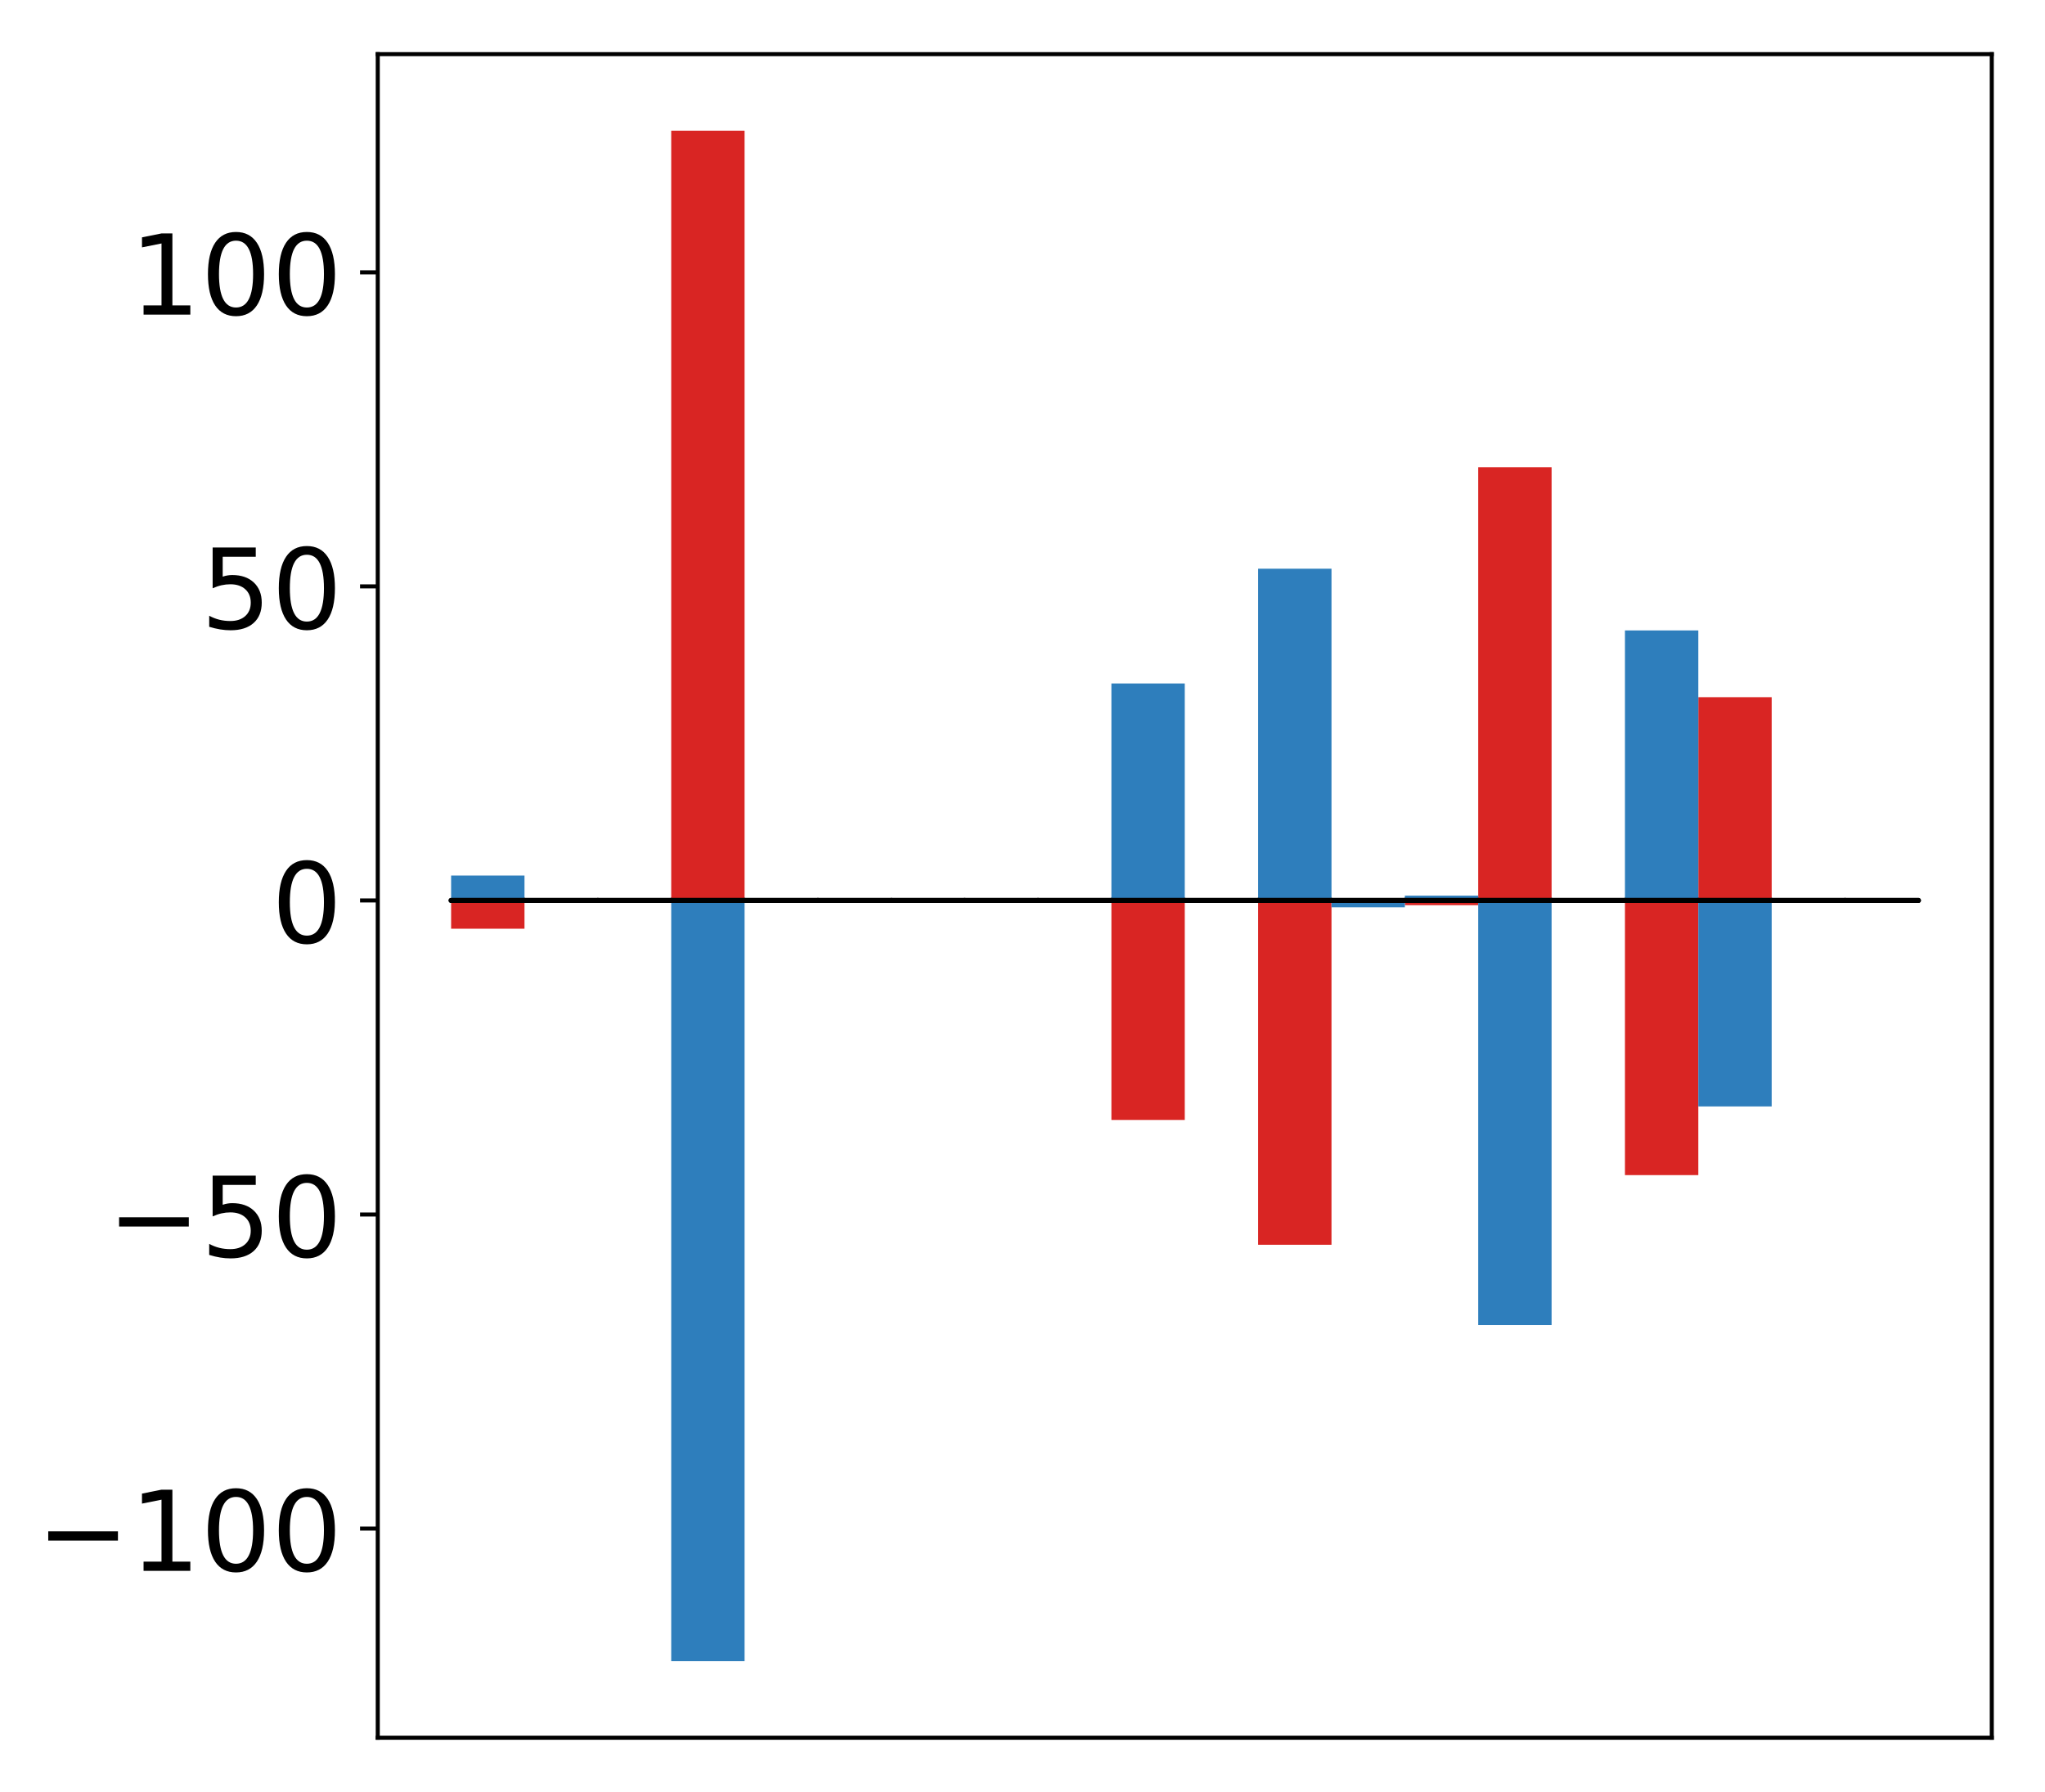 <?xml version="1.0" encoding="utf-8" standalone="no"?>
<!DOCTYPE svg PUBLIC "-//W3C//DTD SVG 1.1//EN"
  "http://www.w3.org/Graphics/SVG/1.1/DTD/svg11.dtd">
<!-- Created with matplotlib (http://matplotlib.org/) -->
<svg height="354pt" version="1.1" viewBox="0 0 404 354" width="404pt" xmlns="http://www.w3.org/2000/svg" xmlns:xlink="http://www.w3.org/1999/xlink">
 <defs>
  <style type="text/css">
*{stroke-linecap:butt;stroke-linejoin:round;}
  </style>
 </defs>
 <g id="figure_1">
  <g id="patch_1">
   <path d="M 0 354.04 
L 404.185 354.04 
L 404.185 0 
L 0 0 
z
" style="fill:#ffffff;"/>
  </g>
  <g id="axes_1">
   <g id="patch_2">
    <path d="M 74.628 343.34 
L 393.485 343.34 
L 393.485 10.7 
L 74.628 10.7 
z
" style="fill:#ffffff;"/>
   </g>
   <g id="matplotlib.axis_1"/>
   <g id="matplotlib.axis_2">
    <g id="ytick_1">
     <g id="line2d_1">
      <defs>
       <path d="M 0 0 
L -3.5 0 
" id="m4572cdf52e" style="stroke:#000000;stroke-width:0.8;"/>
      </defs>
      <g>
       <use style="stroke:#000000;stroke-width:0.8;" x="74.628" xlink:href="#m4572cdf52e" y="302.016"/>
      </g>
     </g>
     <g id="text_1">
      <!-- −100 -->
      <defs>
       <path d="M 10.594 35.5 
L 73.188 35.5 
L 73.188 27.203 
L 10.594 27.203 
z
" id="DejaVuSans-2212"/>
       <path d="M 12.406 8.297 
L 28.516 8.297 
L 28.516 63.922 
L 10.984 60.406 
L 10.984 69.391 
L 28.422 72.906 
L 38.281 72.906 
L 38.281 8.297 
L 54.391 8.297 
L 54.391 0 
L 12.406 0 
z
" id="DejaVuSans-31"/>
       <path d="M 31.781 66.406 
Q 24.172 66.406 20.328 58.906 
Q 16.5 51.422 16.5 36.375 
Q 16.5 21.391 20.328 13.891 
Q 24.172 6.391 31.781 6.391 
Q 39.453 6.391 43.281 13.891 
Q 47.125 21.391 47.125 36.375 
Q 47.125 51.422 43.281 58.906 
Q 39.453 66.406 31.781 66.406 
z
M 31.781 74.219 
Q 44.047 74.219 50.516 64.516 
Q 56.984 54.828 56.984 36.375 
Q 56.984 17.969 50.516 8.266 
Q 44.047 -1.422 31.781 -1.422 
Q 19.531 -1.422 13.062 8.266 
Q 6.594 17.969 6.594 36.375 
Q 6.594 54.828 13.062 64.516 
Q 19.531 74.219 31.781 74.219 
z
" id="DejaVuSans-30"/>
      </defs>
      <g transform="translate(7.2 310.374)scale(0.22 -0.22)">
       <use xlink:href="#DejaVuSans-2212"/>
       <use x="83.789" xlink:href="#DejaVuSans-31"/>
       <use x="147.412" xlink:href="#DejaVuSans-30"/>
       <use x="211.035" xlink:href="#DejaVuSans-30"/>
      </g>
     </g>
    </g>
    <g id="ytick_2">
     <g id="line2d_2">
      <g>
       <use style="stroke:#000000;stroke-width:0.8;" x="74.628" xlink:href="#m4572cdf52e" y="239.963"/>
      </g>
     </g>
     <g id="text_2">
      <!-- −50 -->
      <defs>
       <path d="M 10.797 72.906 
L 49.516 72.906 
L 49.516 64.594 
L 19.828 64.594 
L 19.828 46.734 
Q 21.969 47.469 24.109 47.828 
Q 26.266 48.188 28.422 48.188 
Q 40.625 48.188 47.75 41.5 
Q 54.891 34.812 54.891 23.391 
Q 54.891 11.625 47.562 5.094 
Q 40.234 -1.422 26.906 -1.422 
Q 22.312 -1.422 17.547 -0.641 
Q 12.797 0.141 7.719 1.703 
L 7.719 11.625 
Q 12.109 9.234 16.797 8.062 
Q 21.484 6.891 26.703 6.891 
Q 35.156 6.891 40.078 11.328 
Q 45.016 15.766 45.016 23.391 
Q 45.016 31 40.078 35.438 
Q 35.156 39.891 26.703 39.891 
Q 22.75 39.891 18.812 39.016 
Q 14.891 38.141 10.797 36.281 
z
" id="DejaVuSans-35"/>
      </defs>
      <g transform="translate(21.198 248.322)scale(0.22 -0.22)">
       <use xlink:href="#DejaVuSans-2212"/>
       <use x="83.789" xlink:href="#DejaVuSans-35"/>
       <use x="147.412" xlink:href="#DejaVuSans-30"/>
      </g>
     </g>
    </g>
    <g id="ytick_3">
     <g id="line2d_3">
      <g>
       <use style="stroke:#000000;stroke-width:0.8;" x="74.628" xlink:href="#m4572cdf52e" y="177.911"/>
      </g>
     </g>
     <g id="text_3">
      <!-- 0 -->
      <g transform="translate(53.63 186.269)scale(0.22 -0.22)">
       <use xlink:href="#DejaVuSans-30"/>
      </g>
     </g>
    </g>
    <g id="ytick_4">
     <g id="line2d_4">
      <g>
       <use style="stroke:#000000;stroke-width:0.8;" x="74.628" xlink:href="#m4572cdf52e" y="115.858"/>
      </g>
     </g>
     <g id="text_4">
      <!-- 50 -->
      <g transform="translate(39.633 124.217)scale(0.22 -0.22)">
       <use xlink:href="#DejaVuSans-35"/>
       <use x="63.623" xlink:href="#DejaVuSans-30"/>
      </g>
     </g>
    </g>
    <g id="ytick_5">
     <g id="line2d_5">
      <g>
       <use style="stroke:#000000;stroke-width:0.8;" x="74.628" xlink:href="#m4572cdf52e" y="53.806"/>
      </g>
     </g>
     <g id="text_5">
      <!-- 100 -->
      <g transform="translate(25.635 62.164)scale(0.22 -0.22)">
       <use xlink:href="#DejaVuSans-31"/>
       <use x="63.623" xlink:href="#DejaVuSans-30"/>
       <use x="127.246" xlink:href="#DejaVuSans-30"/>
      </g>
     </g>
    </g>
   </g>
   <g id="patch_3">
    <path clip-path="url(#p3bdc7c5b53)" d="M 89.121 177.911 
L 103.615 177.911 
L 103.615 183.497 
L 89.121 183.497 
z
" style="fill:#d92523;"/>
   </g>
   <g id="patch_4">
    <path clip-path="url(#p3bdc7c5b53)" d="M 103.615 177.911 
L 118.108 177.911 
L 118.108 177.901 
L 103.615 177.901 
z
" style="fill:#d92523;"/>
   </g>
   <g id="patch_5">
    <path clip-path="url(#p3bdc7c5b53)" d="M 118.108 177.911 
L 132.602 177.911 
L 132.602 177.914 
L 118.108 177.914 
z
" style="fill:#d92523;"/>
   </g>
   <g id="patch_6">
    <path clip-path="url(#p3bdc7c5b53)" d="M 132.602 177.911 
L 147.095 177.911 
L 147.095 25.82 
L 132.602 25.82 
z
" style="fill:#d92523;"/>
   </g>
   <g id="patch_7">
    <path clip-path="url(#p3bdc7c5b53)" d="M 147.095 177.911 
L 161.589 177.911 
L 161.589 178.064 
L 147.095 178.064 
z
" style="fill:#d92523;"/>
   </g>
   <g id="patch_8">
    <path clip-path="url(#p3bdc7c5b53)" d="M 161.589 177.911 
L 176.082 177.911 
L 176.082 177.913 
L 161.589 177.913 
z
" style="fill:#d92523;"/>
   </g>
   <g id="patch_9">
    <path clip-path="url(#p3bdc7c5b53)" d="M 176.082 177.911 
L 190.576 177.911 
L 190.576 177.958 
L 176.082 177.958 
z
" style="fill:#d92523;"/>
   </g>
   <g id="patch_10">
    <path clip-path="url(#p3bdc7c5b53)" d="M 190.576 177.911 
L 205.069 177.911 
L 205.069 177.952 
L 190.576 177.952 
z
" style="fill:#d92523;"/>
   </g>
   <g id="patch_11">
    <path clip-path="url(#p3bdc7c5b53)" d="M 205.069 177.911 
L 219.563 177.911 
L 219.563 178.015 
L 205.069 178.015 
z
" style="fill:#d92523;"/>
   </g>
   <g id="patch_12">
    <path clip-path="url(#p3bdc7c5b53)" d="M 219.563 177.911 
L 234.056 177.911 
L 234.056 221.28 
L 219.563 221.28 
z
" style="fill:#d92523;"/>
   </g>
   <g id="patch_13">
    <path clip-path="url(#p3bdc7c5b53)" d="M 234.056 177.911 
L 248.55 177.911 
L 248.55 177.917 
L 234.056 177.917 
z
" style="fill:#d92523;"/>
   </g>
   <g id="patch_14">
    <path clip-path="url(#p3bdc7c5b53)" d="M 248.55 177.911 
L 263.043 177.911 
L 263.043 245.942 
L 248.55 245.942 
z
" style="fill:#d92523;"/>
   </g>
   <g id="patch_15">
    <path clip-path="url(#p3bdc7c5b53)" d="M 263.043 177.911 
L 277.537 177.911 
L 277.537 177.896 
L 263.043 177.896 
z
" style="fill:#d92523;"/>
   </g>
   <g id="patch_16">
    <path clip-path="url(#p3bdc7c5b53)" d="M 277.537 177.911 
L 292.03 177.911 
L 292.03 178.846 
L 277.537 178.846 
z
" style="fill:#d92523;"/>
   </g>
   <g id="patch_17">
    <path clip-path="url(#p3bdc7c5b53)" d="M 292.03 177.911 
L 306.524 177.911 
L 306.524 92.32 
L 292.03 92.32 
z
" style="fill:#d92523;"/>
   </g>
   <g id="patch_18">
    <path clip-path="url(#p3bdc7c5b53)" d="M 306.524 177.911 
L 321.017 177.911 
L 321.017 177.937 
L 306.524 177.937 
z
" style="fill:#d92523;"/>
   </g>
   <g id="patch_19">
    <path clip-path="url(#p3bdc7c5b53)" d="M 321.017 177.911 
L 335.511 177.911 
L 335.511 232.18 
L 321.017 232.18 
z
" style="fill:#d92523;"/>
   </g>
   <g id="patch_20">
    <path clip-path="url(#p3bdc7c5b53)" d="M 335.511 177.911 
L 350.004 177.911 
L 350.004 137.75 
L 335.511 137.75 
z
" style="fill:#d92523;"/>
   </g>
   <g id="patch_21">
    <path clip-path="url(#p3bdc7c5b53)" d="M 350.004 177.911 
L 364.498 177.911 
L 364.498 177.913 
L 350.004 177.913 
z
" style="fill:#d92523;"/>
   </g>
   <g id="patch_22">
    <path clip-path="url(#p3bdc7c5b53)" d="M 364.498 177.911 
L 378.991 177.911 
L 378.991 177.777 
L 364.498 177.777 
z
" style="fill:#d92523;"/>
   </g>
   <g id="patch_23">
    <path clip-path="url(#p3bdc7c5b53)" d="M 89.121 177.911 
L 103.615 177.911 
L 103.615 172.993 
L 89.121 172.993 
z
" style="fill:#2e7ebc;"/>
   </g>
   <g id="patch_24">
    <path clip-path="url(#p3bdc7c5b53)" d="M 103.615 177.911 
L 118.108 177.911 
L 118.108 177.884 
L 103.615 177.884 
z
" style="fill:#2e7ebc;"/>
   </g>
   <g id="patch_25">
    <path clip-path="url(#p3bdc7c5b53)" d="M 118.108 177.911 
L 132.602 177.911 
L 132.602 177.918 
L 118.108 177.918 
z
" style="fill:#2e7ebc;"/>
   </g>
   <g id="patch_26">
    <path clip-path="url(#p3bdc7c5b53)" d="M 132.602 177.911 
L 147.095 177.911 
L 147.095 328.22 
L 132.602 328.22 
z
" style="fill:#2e7ebc;"/>
   </g>
   <g id="patch_27">
    <path clip-path="url(#p3bdc7c5b53)" d="M 147.095 177.911 
L 161.589 177.911 
L 161.589 177.902 
L 147.095 177.902 
z
" style="fill:#2e7ebc;"/>
   </g>
   <g id="patch_28">
    <path clip-path="url(#p3bdc7c5b53)" d="M 161.589 177.911 
L 176.082 177.911 
L 176.082 177.906 
L 161.589 177.906 
z
" style="fill:#2e7ebc;"/>
   </g>
   <g id="patch_29">
    <path clip-path="url(#p3bdc7c5b53)" d="M 176.082 177.911 
L 190.576 177.911 
L 190.576 177.852 
L 176.082 177.852 
z
" style="fill:#2e7ebc;"/>
   </g>
   <g id="patch_30">
    <path clip-path="url(#p3bdc7c5b53)" d="M 190.576 177.911 
L 205.069 177.911 
L 205.069 177.93 
L 190.576 177.93 
z
" style="fill:#2e7ebc;"/>
   </g>
   <g id="patch_31">
    <path clip-path="url(#p3bdc7c5b53)" d="M 205.069 177.911 
L 219.563 177.911 
L 219.563 177.682 
L 205.069 177.682 
z
" style="fill:#2e7ebc;"/>
   </g>
   <g id="patch_32">
    <path clip-path="url(#p3bdc7c5b53)" d="M 219.563 177.911 
L 234.056 177.911 
L 234.056 135.04 
L 219.563 135.04 
z
" style="fill:#2e7ebc;"/>
   </g>
   <g id="patch_33">
    <path clip-path="url(#p3bdc7c5b53)" d="M 234.056 177.911 
L 248.55 177.911 
L 248.55 177.899 
L 234.056 177.899 
z
" style="fill:#2e7ebc;"/>
   </g>
   <g id="patch_34">
    <path clip-path="url(#p3bdc7c5b53)" d="M 248.55 177.911 
L 263.043 177.911 
L 263.043 112.367 
L 248.55 112.367 
z
" style="fill:#2e7ebc;"/>
   </g>
   <g id="patch_35">
    <path clip-path="url(#p3bdc7c5b53)" d="M 263.043 177.911 
L 277.537 177.911 
L 277.537 179.267 
L 263.043 179.267 
z
" style="fill:#2e7ebc;"/>
   </g>
   <g id="patch_36">
    <path clip-path="url(#p3bdc7c5b53)" d="M 277.537 177.911 
L 292.03 177.911 
L 292.03 176.96 
L 277.537 176.96 
z
" style="fill:#2e7ebc;"/>
   </g>
   <g id="patch_37">
    <path clip-path="url(#p3bdc7c5b53)" d="M 292.03 177.911 
L 306.524 177.911 
L 306.524 261.795 
L 292.03 261.795 
z
" style="fill:#2e7ebc;"/>
   </g>
   <g id="patch_38">
    <path clip-path="url(#p3bdc7c5b53)" d="M 306.524 177.911 
L 321.017 177.911 
L 321.017 177.721 
L 306.524 177.721 
z
" style="fill:#2e7ebc;"/>
   </g>
   <g id="patch_39">
    <path clip-path="url(#p3bdc7c5b53)" d="M 321.017 177.911 
L 335.511 177.911 
L 335.511 124.56 
L 321.017 124.56 
z
" style="fill:#2e7ebc;"/>
   </g>
   <g id="patch_40">
    <path clip-path="url(#p3bdc7c5b53)" d="M 335.511 177.911 
L 350.004 177.911 
L 350.004 218.608 
L 335.511 218.608 
z
" style="fill:#2e7ebc;"/>
   </g>
   <g id="patch_41">
    <path clip-path="url(#p3bdc7c5b53)" d="M 350.004 177.911 
L 364.498 177.911 
L 364.498 177.907 
L 350.004 177.907 
z
" style="fill:#2e7ebc;"/>
   </g>
   <g id="patch_42">
    <path clip-path="url(#p3bdc7c5b53)" d="M 364.498 177.911 
L 378.991 177.911 
L 378.991 177.965 
L 364.498 177.965 
z
" style="fill:#2e7ebc;"/>
   </g>
   <g id="patch_43">
    <path d="M 74.628 343.34 
L 74.628 10.7 
" style="fill:none;stroke:#000000;stroke-linecap:square;stroke-linejoin:miter;stroke-width:0.8;"/>
   </g>
   <g id="patch_44">
    <path d="M 393.485 343.34 
L 393.485 10.7 
" style="fill:none;stroke:#000000;stroke-linecap:square;stroke-linejoin:miter;stroke-width:0.8;"/>
   </g>
   <g id="patch_45">
    <path d="M 74.628 343.34 
L 393.485 343.34 
" style="fill:none;stroke:#000000;stroke-linecap:square;stroke-linejoin:miter;stroke-width:0.8;"/>
   </g>
   <g id="patch_46">
    <path d="M 74.628 10.7 
L 393.485 10.7 
" style="fill:none;stroke:#000000;stroke-linecap:square;stroke-linejoin:miter;stroke-width:0.8;"/>
   </g>
   <g id="patch_47">
    <path clip-path="url(#p3bdc7c5b53)" d="M 89.121 177.911 
L 103.615 177.911 
L 103.615 177.911 
L 89.121 177.911 
z
" style="fill:none;stroke:#000000;stroke-linejoin:miter;"/>
   </g>
   <g id="patch_48">
    <path clip-path="url(#p3bdc7c5b53)" d="M 103.615 177.911 
L 118.108 177.911 
L 118.108 177.911 
L 103.615 177.911 
z
" style="fill:none;stroke:#000000;stroke-linejoin:miter;"/>
   </g>
   <g id="patch_49">
    <path clip-path="url(#p3bdc7c5b53)" d="M 118.108 177.911 
L 132.602 177.911 
L 132.602 177.911 
L 118.108 177.911 
z
" style="fill:none;stroke:#000000;stroke-linejoin:miter;"/>
   </g>
   <g id="patch_50">
    <path clip-path="url(#p3bdc7c5b53)" d="M 132.602 177.911 
L 147.095 177.911 
L 147.095 177.911 
L 132.602 177.911 
z
" style="fill:none;stroke:#000000;stroke-linejoin:miter;"/>
   </g>
   <g id="patch_51">
    <path clip-path="url(#p3bdc7c5b53)" d="M 147.095 177.911 
L 161.589 177.911 
L 161.589 177.911 
L 147.095 177.911 
z
" style="fill:none;stroke:#000000;stroke-linejoin:miter;"/>
   </g>
   <g id="patch_52">
    <path clip-path="url(#p3bdc7c5b53)" d="M 161.589 177.911 
L 176.082 177.911 
L 176.082 177.911 
L 161.589 177.911 
z
" style="fill:none;stroke:#000000;stroke-linejoin:miter;"/>
   </g>
   <g id="patch_53">
    <path clip-path="url(#p3bdc7c5b53)" d="M 176.082 177.911 
L 190.576 177.911 
L 190.576 177.911 
L 176.082 177.911 
z
" style="fill:none;stroke:#000000;stroke-linejoin:miter;"/>
   </g>
   <g id="patch_54">
    <path clip-path="url(#p3bdc7c5b53)" d="M 190.576 177.911 
L 205.069 177.911 
L 205.069 177.911 
L 190.576 177.911 
z
" style="fill:none;stroke:#000000;stroke-linejoin:miter;"/>
   </g>
   <g id="patch_55">
    <path clip-path="url(#p3bdc7c5b53)" d="M 205.069 177.911 
L 219.563 177.911 
L 219.563 177.911 
L 205.069 177.911 
z
" style="fill:none;stroke:#000000;stroke-linejoin:miter;"/>
   </g>
   <g id="patch_56">
    <path clip-path="url(#p3bdc7c5b53)" d="M 219.563 177.911 
L 234.056 177.911 
L 234.056 177.911 
L 219.563 177.911 
z
" style="fill:none;stroke:#000000;stroke-linejoin:miter;"/>
   </g>
   <g id="patch_57">
    <path clip-path="url(#p3bdc7c5b53)" d="M 234.056 177.911 
L 248.55 177.911 
L 248.55 177.911 
L 234.056 177.911 
z
" style="fill:none;stroke:#000000;stroke-linejoin:miter;"/>
   </g>
   <g id="patch_58">
    <path clip-path="url(#p3bdc7c5b53)" d="M 248.55 177.911 
L 263.043 177.911 
L 263.043 177.911 
L 248.55 177.911 
z
" style="fill:none;stroke:#000000;stroke-linejoin:miter;"/>
   </g>
   <g id="patch_59">
    <path clip-path="url(#p3bdc7c5b53)" d="M 263.043 177.911 
L 277.537 177.911 
L 277.537 177.911 
L 263.043 177.911 
z
" style="fill:none;stroke:#000000;stroke-linejoin:miter;"/>
   </g>
   <g id="patch_60">
    <path clip-path="url(#p3bdc7c5b53)" d="M 277.537 177.911 
L 292.03 177.911 
L 292.03 177.911 
L 277.537 177.911 
z
" style="fill:none;stroke:#000000;stroke-linejoin:miter;"/>
   </g>
   <g id="patch_61">
    <path clip-path="url(#p3bdc7c5b53)" d="M 292.03 177.911 
L 306.524 177.911 
L 306.524 177.911 
L 292.03 177.911 
z
" style="fill:none;stroke:#000000;stroke-linejoin:miter;"/>
   </g>
   <g id="patch_62">
    <path clip-path="url(#p3bdc7c5b53)" d="M 306.524 177.911 
L 321.017 177.911 
L 321.017 177.911 
L 306.524 177.911 
z
" style="fill:none;stroke:#000000;stroke-linejoin:miter;"/>
   </g>
   <g id="patch_63">
    <path clip-path="url(#p3bdc7c5b53)" d="M 321.017 177.911 
L 335.511 177.911 
L 335.511 177.911 
L 321.017 177.911 
z
" style="fill:none;stroke:#000000;stroke-linejoin:miter;"/>
   </g>
   <g id="patch_64">
    <path clip-path="url(#p3bdc7c5b53)" d="M 335.511 177.911 
L 350.004 177.911 
L 350.004 177.911 
L 335.511 177.911 
z
" style="fill:none;stroke:#000000;stroke-linejoin:miter;"/>
   </g>
   <g id="patch_65">
    <path clip-path="url(#p3bdc7c5b53)" d="M 350.004 177.911 
L 364.498 177.911 
L 364.498 177.911 
L 350.004 177.911 
z
" style="fill:none;stroke:#000000;stroke-linejoin:miter;"/>
   </g>
   <g id="patch_66">
    <path clip-path="url(#p3bdc7c5b53)" d="M 364.498 177.911 
L 378.991 177.911 
L 378.991 177.911 
L 364.498 177.911 
z
" style="fill:none;stroke:#000000;stroke-linejoin:miter;"/>
   </g>
   <g id="patch_67">
    <path clip-path="url(#p3bdc7c5b53)" d="M 89.121 177.911 
L 103.615 177.911 
L 103.615 177.911 
L 89.121 177.911 
z
" style="fill:none;stroke:#000000;stroke-linejoin:miter;"/>
   </g>
   <g id="patch_68">
    <path clip-path="url(#p3bdc7c5b53)" d="M 103.615 177.911 
L 118.108 177.911 
L 118.108 177.911 
L 103.615 177.911 
z
" style="fill:none;stroke:#000000;stroke-linejoin:miter;"/>
   </g>
   <g id="patch_69">
    <path clip-path="url(#p3bdc7c5b53)" d="M 118.108 177.911 
L 132.602 177.911 
L 132.602 177.911 
L 118.108 177.911 
z
" style="fill:none;stroke:#000000;stroke-linejoin:miter;"/>
   </g>
   <g id="patch_70">
    <path clip-path="url(#p3bdc7c5b53)" d="M 132.602 177.911 
L 147.095 177.911 
L 147.095 177.911 
L 132.602 177.911 
z
" style="fill:none;stroke:#000000;stroke-linejoin:miter;"/>
   </g>
   <g id="patch_71">
    <path clip-path="url(#p3bdc7c5b53)" d="M 147.095 177.911 
L 161.589 177.911 
L 161.589 177.911 
L 147.095 177.911 
z
" style="fill:none;stroke:#000000;stroke-linejoin:miter;"/>
   </g>
   <g id="patch_72">
    <path clip-path="url(#p3bdc7c5b53)" d="M 161.589 177.911 
L 176.082 177.911 
L 176.082 177.911 
L 161.589 177.911 
z
" style="fill:none;stroke:#000000;stroke-linejoin:miter;"/>
   </g>
   <g id="patch_73">
    <path clip-path="url(#p3bdc7c5b53)" d="M 176.082 177.911 
L 190.576 177.911 
L 190.576 177.911 
L 176.082 177.911 
z
" style="fill:none;stroke:#000000;stroke-linejoin:miter;"/>
   </g>
   <g id="patch_74">
    <path clip-path="url(#p3bdc7c5b53)" d="M 190.576 177.911 
L 205.069 177.911 
L 205.069 177.911 
L 190.576 177.911 
z
" style="fill:none;stroke:#000000;stroke-linejoin:miter;"/>
   </g>
   <g id="patch_75">
    <path clip-path="url(#p3bdc7c5b53)" d="M 205.069 177.911 
L 219.563 177.911 
L 219.563 177.911 
L 205.069 177.911 
z
" style="fill:none;stroke:#000000;stroke-linejoin:miter;"/>
   </g>
   <g id="patch_76">
    <path clip-path="url(#p3bdc7c5b53)" d="M 219.563 177.911 
L 234.056 177.911 
L 234.056 177.911 
L 219.563 177.911 
z
" style="fill:none;stroke:#000000;stroke-linejoin:miter;"/>
   </g>
   <g id="patch_77">
    <path clip-path="url(#p3bdc7c5b53)" d="M 234.056 177.911 
L 248.55 177.911 
L 248.55 177.911 
L 234.056 177.911 
z
" style="fill:none;stroke:#000000;stroke-linejoin:miter;"/>
   </g>
   <g id="patch_78">
    <path clip-path="url(#p3bdc7c5b53)" d="M 248.55 177.911 
L 263.043 177.911 
L 263.043 177.911 
L 248.55 177.911 
z
" style="fill:none;stroke:#000000;stroke-linejoin:miter;"/>
   </g>
   <g id="patch_79">
    <path clip-path="url(#p3bdc7c5b53)" d="M 263.043 177.911 
L 277.537 177.911 
L 277.537 177.911 
L 263.043 177.911 
z
" style="fill:none;stroke:#000000;stroke-linejoin:miter;"/>
   </g>
   <g id="patch_80">
    <path clip-path="url(#p3bdc7c5b53)" d="M 277.537 177.911 
L 292.03 177.911 
L 292.03 177.911 
L 277.537 177.911 
z
" style="fill:none;stroke:#000000;stroke-linejoin:miter;"/>
   </g>
   <g id="patch_81">
    <path clip-path="url(#p3bdc7c5b53)" d="M 292.03 177.911 
L 306.524 177.911 
L 306.524 177.911 
L 292.03 177.911 
z
" style="fill:none;stroke:#000000;stroke-linejoin:miter;"/>
   </g>
   <g id="patch_82">
    <path clip-path="url(#p3bdc7c5b53)" d="M 306.524 177.911 
L 321.017 177.911 
L 321.017 177.911 
L 306.524 177.911 
z
" style="fill:none;stroke:#000000;stroke-linejoin:miter;"/>
   </g>
   <g id="patch_83">
    <path clip-path="url(#p3bdc7c5b53)" d="M 321.017 177.911 
L 335.511 177.911 
L 335.511 177.911 
L 321.017 177.911 
z
" style="fill:none;stroke:#000000;stroke-linejoin:miter;"/>
   </g>
   <g id="patch_84">
    <path clip-path="url(#p3bdc7c5b53)" d="M 335.511 177.911 
L 350.004 177.911 
L 350.004 177.911 
L 335.511 177.911 
z
" style="fill:none;stroke:#000000;stroke-linejoin:miter;"/>
   </g>
   <g id="patch_85">
    <path clip-path="url(#p3bdc7c5b53)" d="M 350.004 177.911 
L 364.498 177.911 
L 364.498 177.911 
L 350.004 177.911 
z
" style="fill:none;stroke:#000000;stroke-linejoin:miter;"/>
   </g>
   <g id="patch_86">
    <path clip-path="url(#p3bdc7c5b53)" d="M 364.498 177.911 
L 378.991 177.911 
L 378.991 177.911 
L 364.498 177.911 
z
" style="fill:none;stroke:#000000;stroke-linejoin:miter;"/>
   </g>
  </g>
 </g>
 <defs>
  <clipPath id="p3bdc7c5b53">
   <rect height="332.64" width="318.857" x="74.628" y="10.7"/>
  </clipPath>
 </defs>
</svg>
